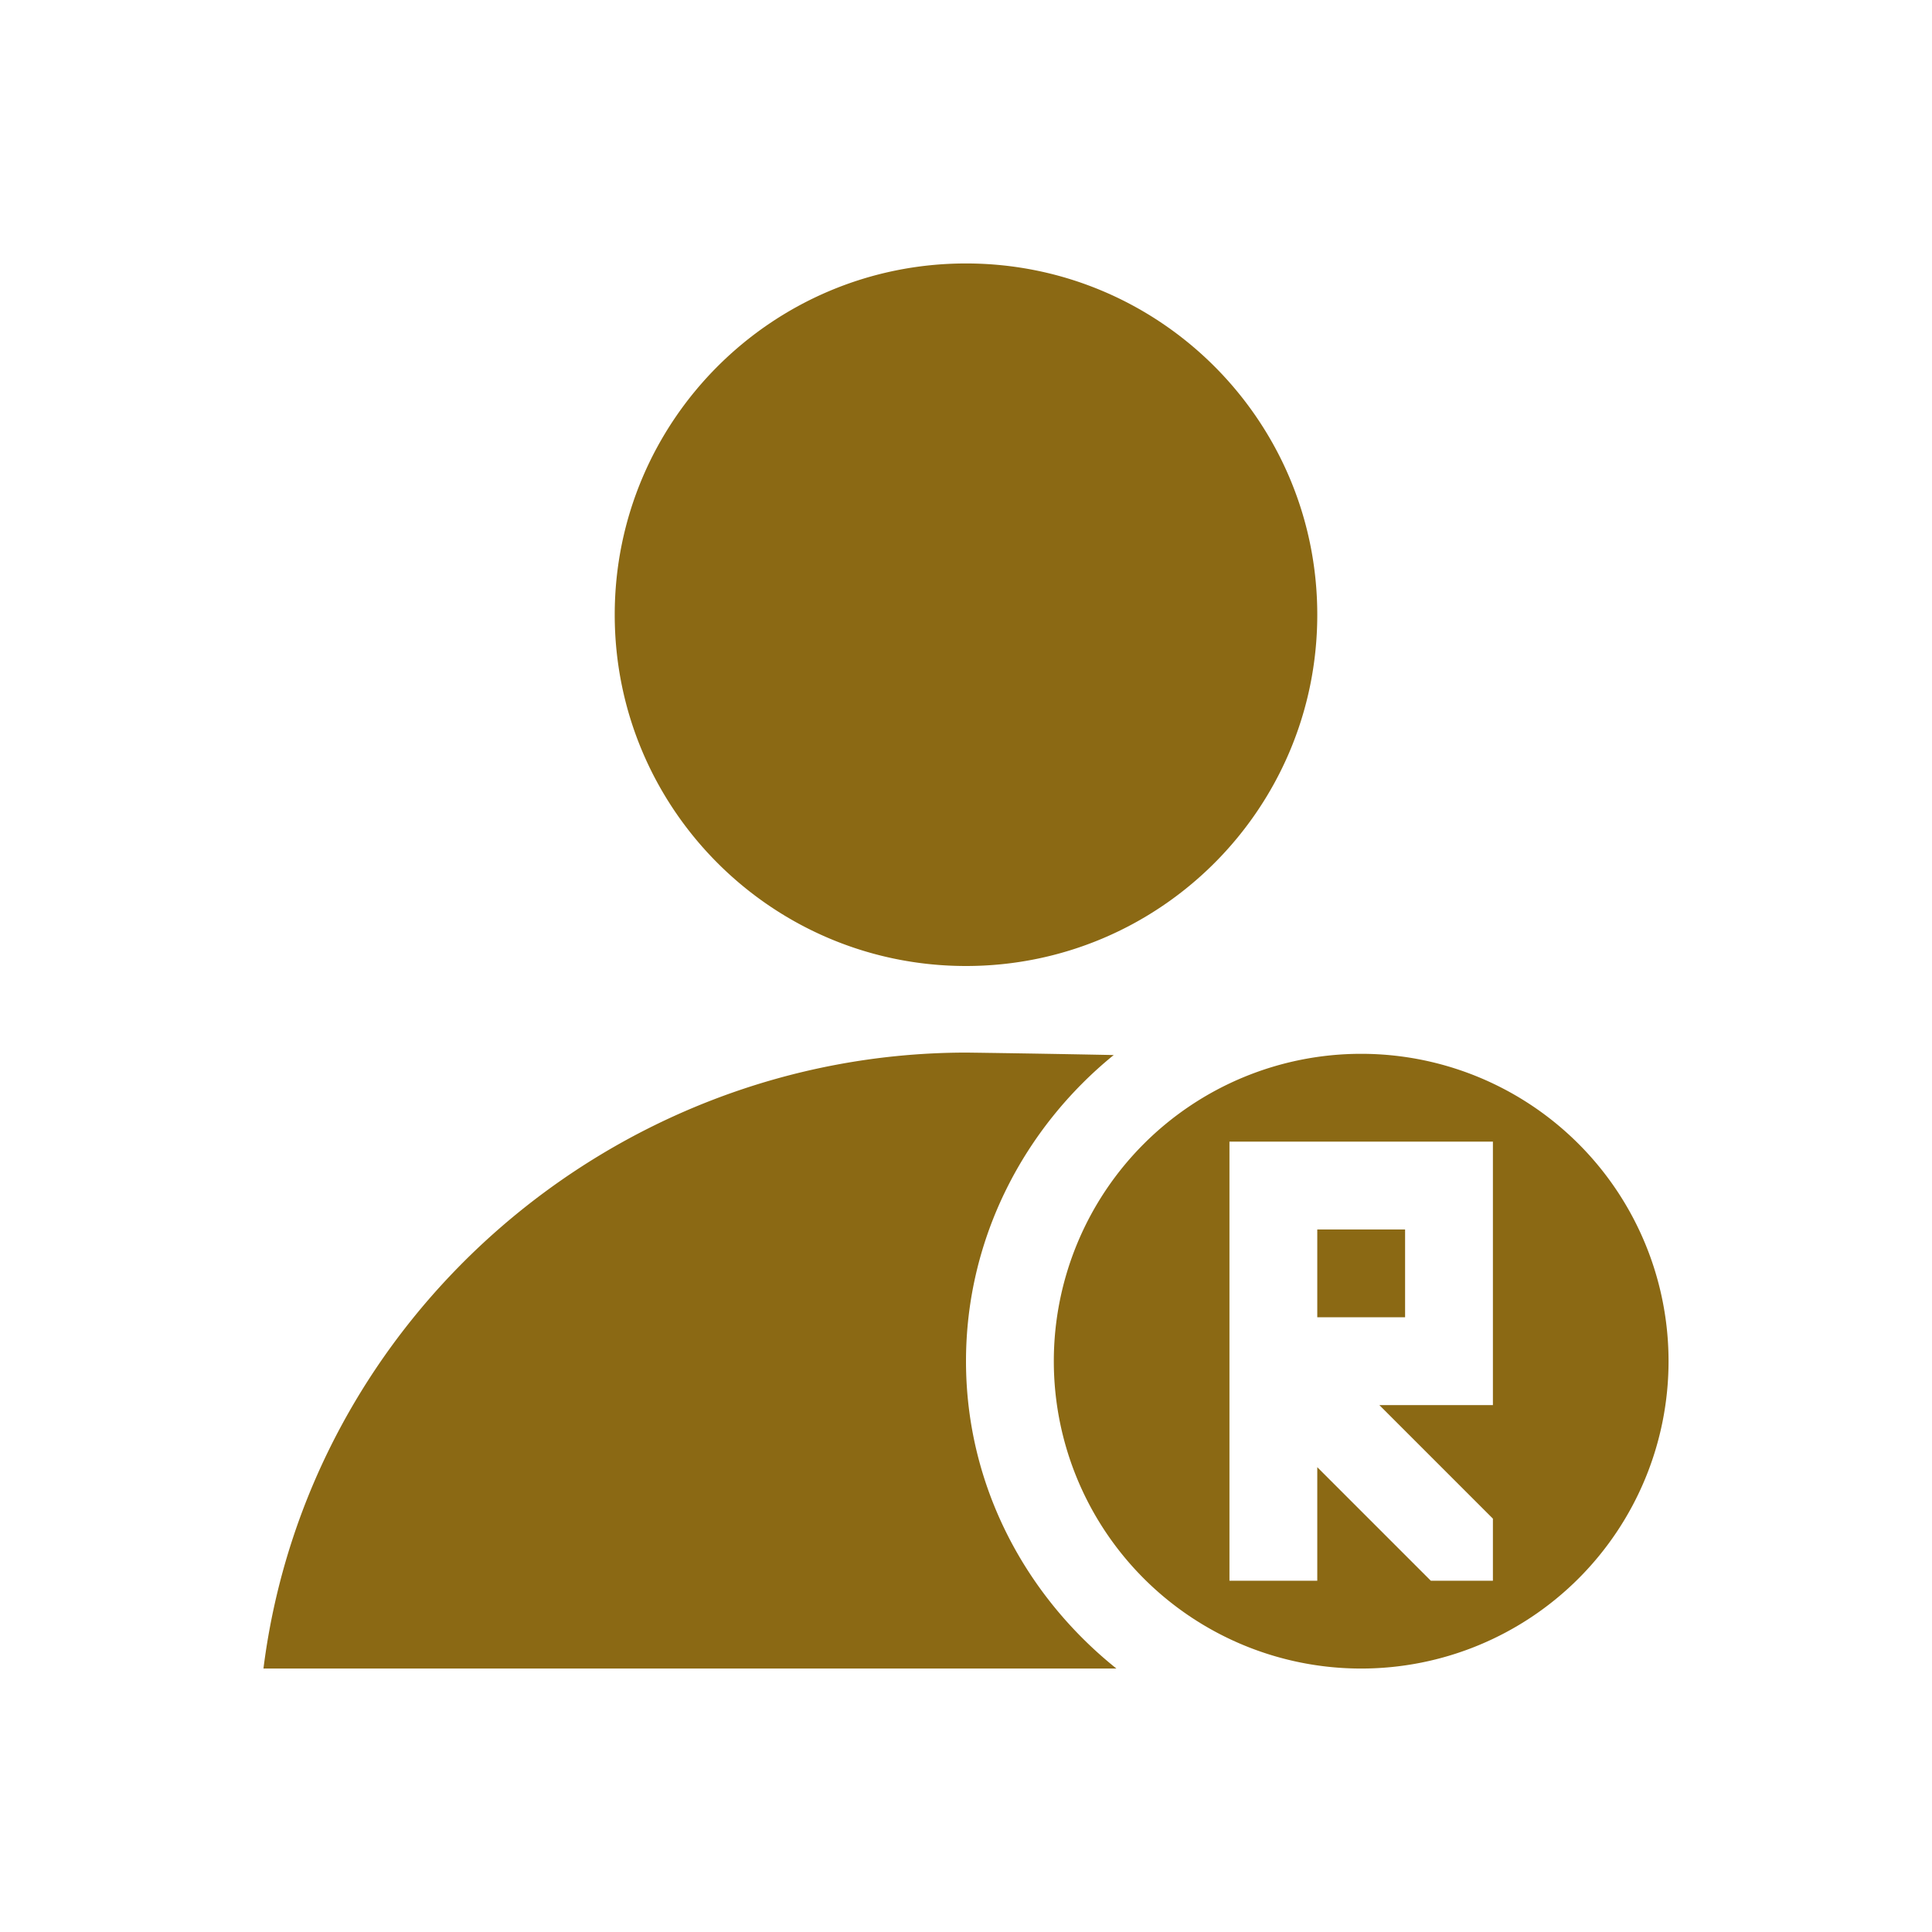 <svg xmlns="http://www.w3.org/2000/svg" width="22" height="22" version="1.1">
 <defs>
  <style id="current-color-scheme" type="text/css">
   .ColorScheme-Text { color:#8b6914; } .ColorScheme-Highlight { color:#4285f4; }
  </style>
 </defs>
 <path style="fill:currentColor" class="ColorScheme-Text" d="M 11 3 C 8.791 3 7 4.791 7 7 C 7 9.209 8.791 11 11 11 C 13.209 11 15 9.209 15 7 C 15 4.791 13.209 3 11 3 z M 11 11.986 C 6.972 11.991 3.503 15.004 3 19 L 12.713 19 C 11.679 18.173 11 16.918 11 15.5 C 11 14.097 11.665 12.841 12.682 12.014 C 11.943 11.999 11.187 11.988 11 11.986 z M 15.5 12 A 3.5 3.5 0 0 0 12 15.5 A 3.5 3.5 0 0 0 15.5 19 A 3.5 3.5 0 0 0 19 15.5 A 3.5 3.5 0 0 0 15.5 12 z M 14 13 L 17 13 L 17 16 L 15.707 16 L 17 17.293 L 17 18 L 16.293 18 L 15 16.707 L 15 18 L 14 18 L 14 16 L 14 15 L 14 14 L 14 13 z M 15 14 L 15 15 L 16 15 L 16 14 L 15 14 z"/>
</svg>
